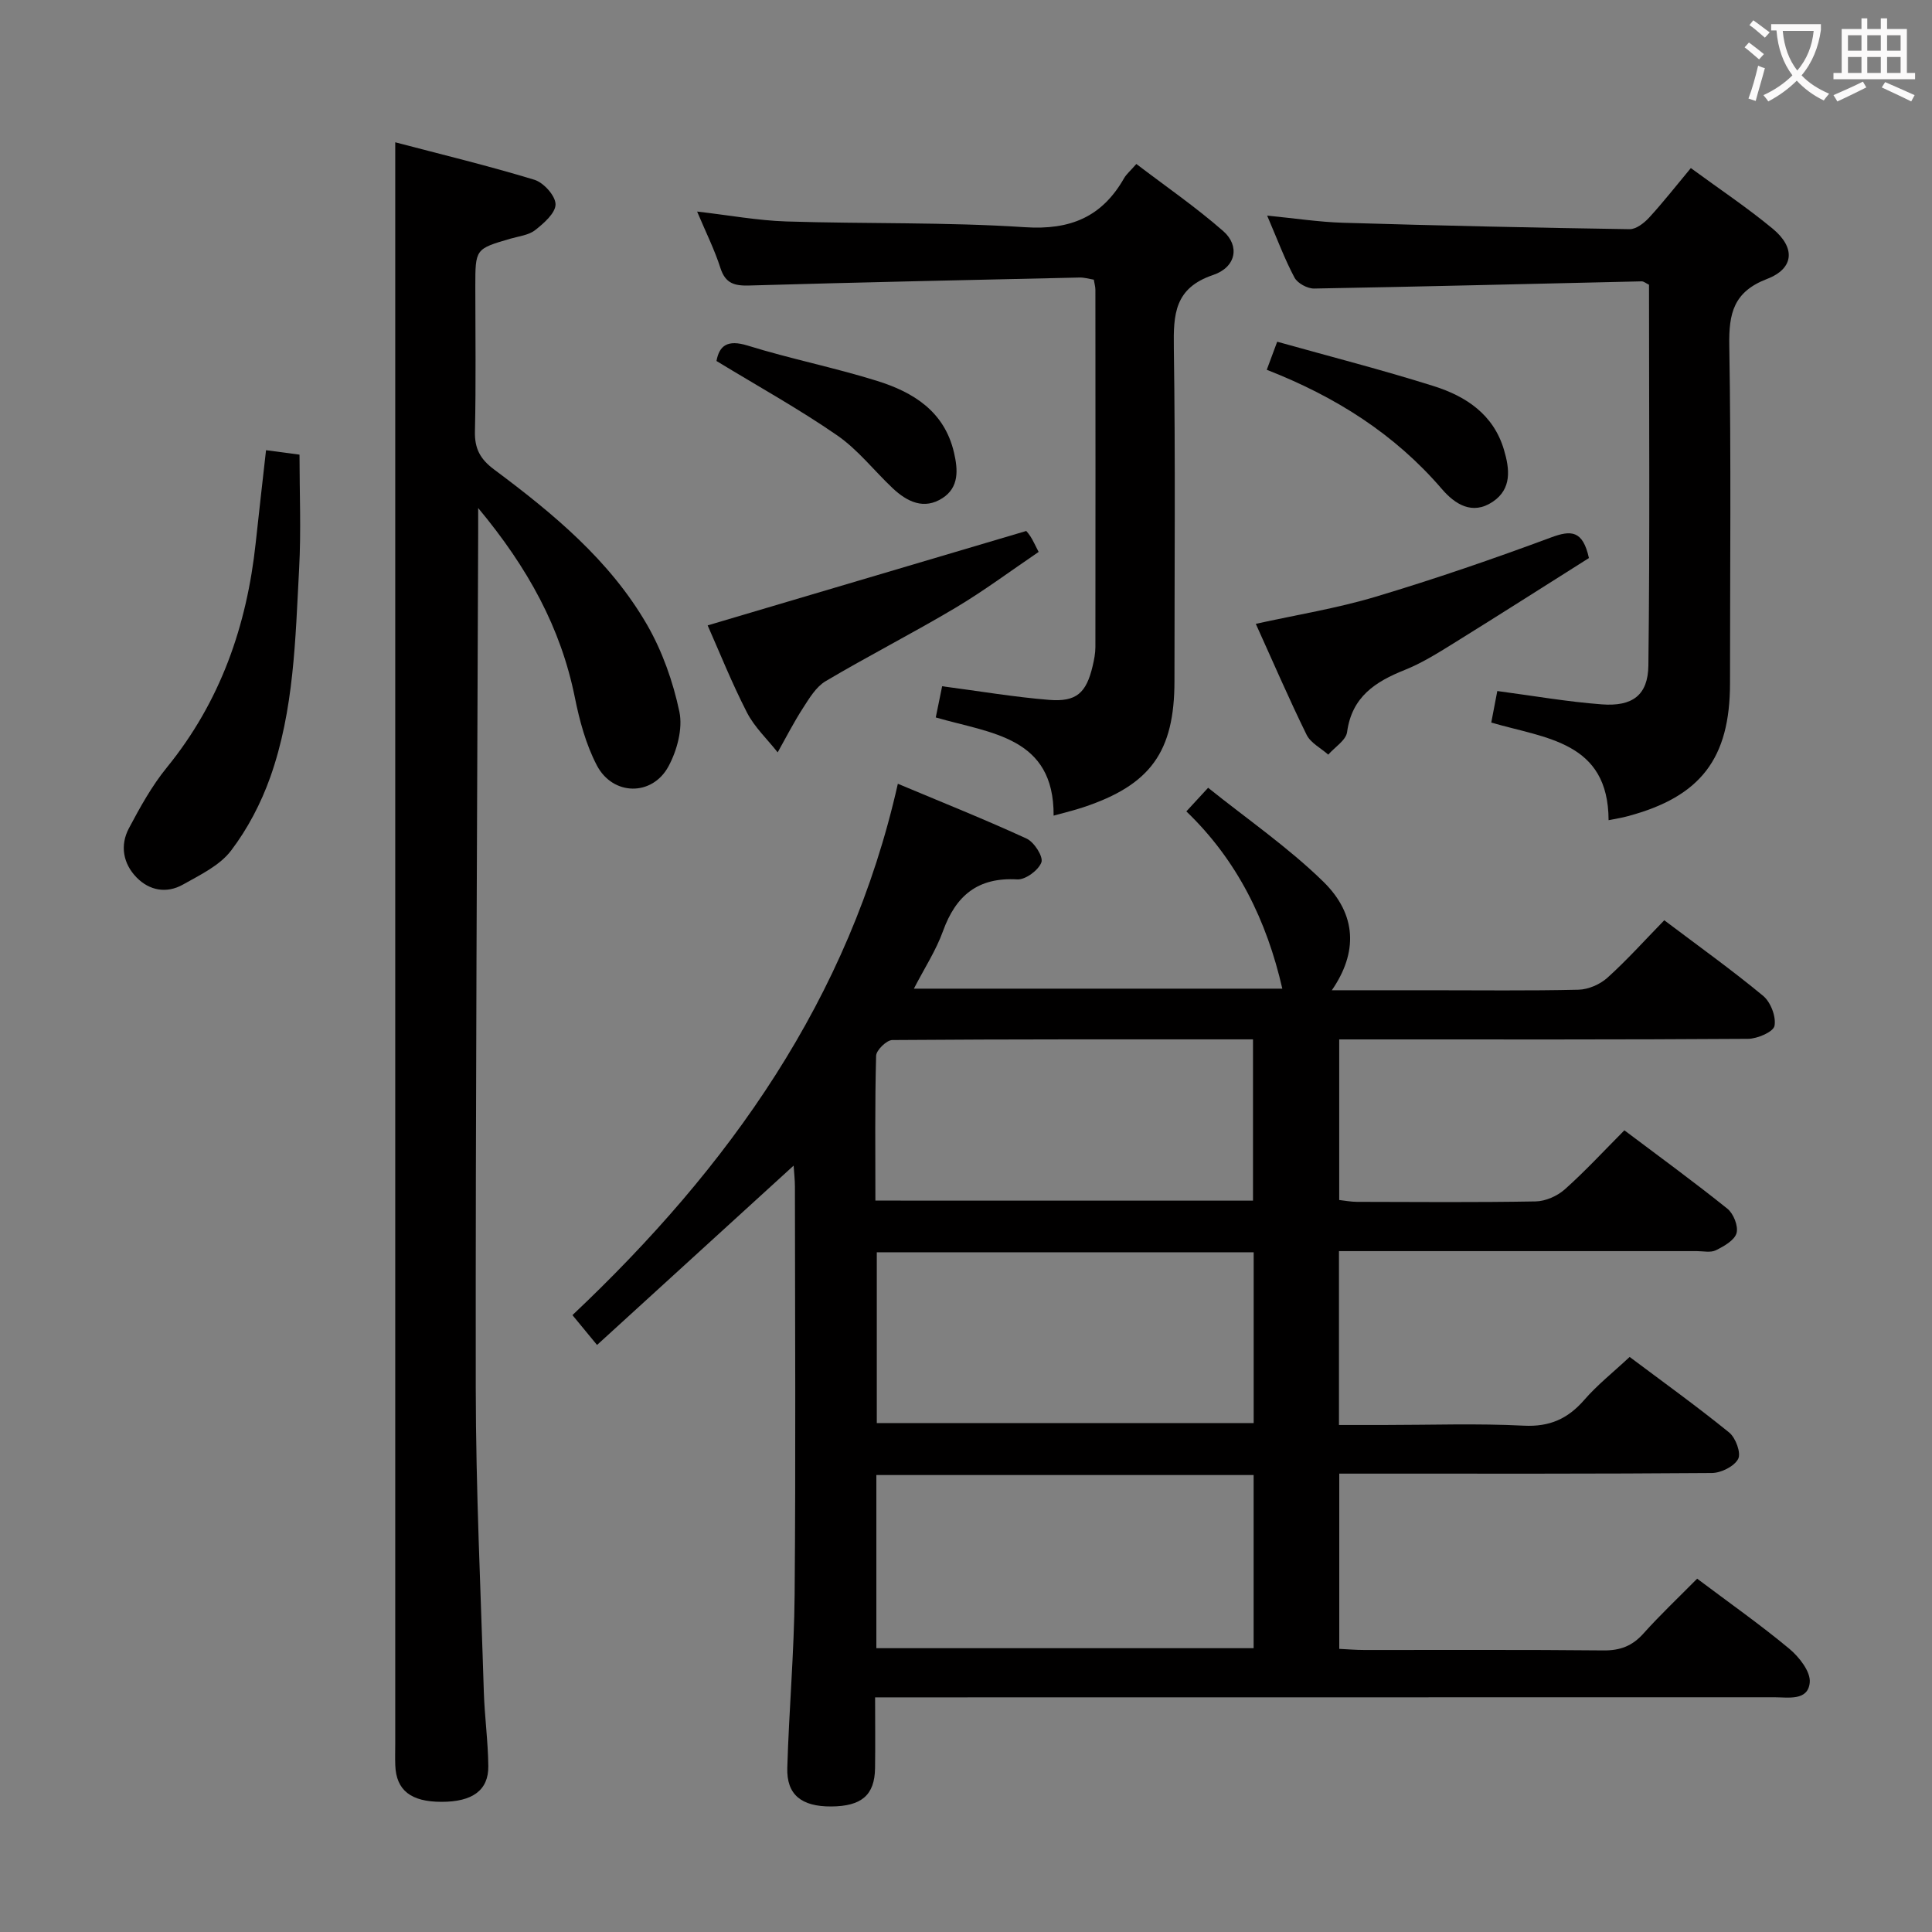 <svg enable-background="new 0 0 400 400" viewBox="0 0 400 400" xmlns="http://www.w3.org/2000/svg"><rect x="0" y="0" width="400" height="400" fill="#808080" stroke="none"/><g fill="#010000"><path d="m351.38 326.85c6.66 5.01 13.08 9.52 19.08 14.51 2.04 1.7 4.43 4.74 4.23 6.96-.35 3.89-4.43 3.08-7.34 3.08-59.65.02-119.31.02-178.96.02-2.14 0-4.28 0-7.21 0 0 5.18.06 9.93-.01 14.67-.08 5.57-2.79 7.88-9.08 7.92-6.15.03-9.25-2.42-9.09-7.98.35-11.96 1.42-23.91 1.52-35.87.24-28.16.08-56.32.06-84.48 0-1.45-.18-2.89-.27-4.35-13.59 12.39-26.98 24.61-40.7 37.13-2.23-2.7-3.55-4.31-5.09-6.18 32.38-30.57 57.33-65.42 67.37-110.01 9.36 3.93 18.12 7.42 26.67 11.36 1.56.72 3.48 3.74 3.05 4.91-.6 1.63-3.3 3.63-4.99 3.53-8.17-.47-12.72 3.33-15.39 10.72-1.44 4-3.83 7.65-6.02 11.9h76.28c-3.22-14.05-9.3-26.56-19.87-36.7 1.46-1.59 2.57-2.78 4.51-4.89 8.03 6.45 16.55 12.31 23.83 19.42 7.03 6.87 7.14 14.75 1.78 22.5h20.08c10.33 0 20.67.13 30.99-.11 2.04-.05 4.46-1.1 5.99-2.48 4.06-3.66 7.72-7.75 11.77-11.9 7.06 5.33 13.96 10.26 20.48 15.66 1.55 1.29 2.71 4.32 2.34 6.21-.25 1.25-3.55 2.67-5.5 2.68-26.16.18-52.32.12-78.48.12-1.96 0-3.91 0-6.14 0v33.25c1.18.13 2.44.38 3.69.38 12.33.03 24.66.13 36.99-.09 2.04-.04 4.46-1.11 6.01-2.48 4.22-3.76 8.07-7.94 12.35-12.24 7.19 5.41 14.39 10.66 21.33 16.23 1.27 1.02 2.3 3.63 1.89 5.06-.43 1.49-2.6 2.71-4.27 3.54-1.08.54-2.62.18-3.95.18-22.83.01-45.66 0-68.49 0-1.79 0-3.57 0-5.6 0v36h9.27c9.66 0 19.35-.35 28.99.14 5.36.27 9.12-1.42 12.53-5.34 2.7-3.11 5.99-5.71 9.39-8.89 6.65 4.99 13.79 10.12 20.61 15.65 1.34 1.09 2.5 4.24 1.86 5.46-.8 1.54-3.52 2.9-5.43 2.92-23.83.19-47.66.13-71.48.13-1.8 0-3.6 0-5.68 0v36.28c1.7.08 3.45.23 5.21.23 16.5.02 32.99-.08 49.49.09 3.46.04 5.97-.92 8.27-3.49 3.46-3.86 7.22-7.41 11.13-11.36zm-91.83 14.39c0-12.1 0-23.84 0-35.85-26.15 0-52.02 0-78.11 0v35.85zm.01-81.97c-26.13 0-51.99 0-78.03 0v35.36h78.03c0-11.94 0-23.52 0-35.36zm-.14-10.69c0-11.34 0-22.2 0-33.39-25.17 0-49.93-.05-74.69.14-1.17.01-3.31 2.1-3.34 3.26-.27 9.91-.15 19.83-.15 29.98 26.34.01 52.06.01 78.18.01z"/><path d="m99 105.18v5.29c-.2 58.98-.56 117.95-.5 176.93.02 20.96 1.03 41.92 1.67 62.87.16 5.14.88 10.27.93 15.41.05 5-3.32 7.38-9.7 7.37-6.33 0-9.37-2.39-9.56-7.55-.06-1.5-.01-3-.01-4.5 0-101.82 0-203.64 0-305.46 0-8.43 0-16.86 0-26.08 9.43 2.48 19.21 4.84 28.81 7.76 1.91.58 4.36 3.31 4.38 5.07.01 1.81-2.41 3.93-4.22 5.35-1.35 1.06-3.39 1.27-5.14 1.78-7.25 2.12-7.25 2.11-7.25 9.93 0 10 .15 20-.08 29.99-.08 3.56 1.11 5.73 3.95 7.85 12.19 9.09 23.96 18.79 31.68 32.15 3.17 5.5 5.39 11.8 6.7 18.02.73 3.5-.48 8-2.25 11.29-3.36 6.25-11.53 6.14-14.84-.19-2.26-4.32-3.59-9.27-4.56-14.09-2.91-14.39-9.66-26.75-20.01-39.19z"/><path d="m144.33 43.8c6.69.77 12.57 1.86 18.47 2.05 16.47.52 32.98.11 49.4 1.19 9.41.62 15.96-2.13 20.53-10.15.48-.84 1.28-1.49 2.54-2.94 6.07 4.63 12.32 8.93 17.99 13.9 3.46 3.03 2.7 7.46-2.09 9.08-8.01 2.7-8.24 8.14-8.14 15.07.34 22.99.13 45.99.13 68.98 0 14.66-4.94 21.53-18.88 26.16-1.89.63-3.83 1.08-6.14 1.73.1-16.35-12.97-17.01-24.4-20.33.45-2.23.89-4.39 1.32-6.46 7.68 1.01 14.87 2.23 22.12 2.82 5.7.46 7.72-1.43 9.04-7 .3-1.29.57-2.62.57-3.93.03-24.66.02-49.32 0-73.98 0-.63-.2-1.27-.33-2.09-1.05-.17-2.01-.47-2.96-.44-22.78.51-45.56.99-68.34 1.65-3.05.09-4.96-.38-6-3.61-1.2-3.76-2.98-7.32-4.83-11.7z"/><path d="m333.04 169.81c-.05-16.29-12.99-16.91-24.29-20.21.43-2.23.84-4.38 1.25-6.53 7.53 1 14.55 2.23 21.63 2.76 6.33.48 9.57-1.88 9.65-8.04.32-26.28.13-52.56.13-78.84-.67-.32-1.1-.71-1.52-.7-22.61.51-45.21 1.09-67.82 1.49-1.38.02-3.43-1.09-4.06-2.27-2.01-3.77-3.51-7.81-5.66-12.83 5.77.56 10.72 1.33 15.7 1.48 19.78.59 39.56 1.03 59.34 1.33 1.34.02 2.98-1.25 4.01-2.36 2.91-3.16 5.56-6.56 8.67-10.29 5.83 4.28 11.62 8.14 16.95 12.55 4.75 3.93 4.45 8.24-1.17 10.4-6.93 2.66-7.93 7.11-7.82 13.75.39 23.31.15 46.63.15 69.95 0 15.59-6.08 23.51-21.16 27.53-1.12.32-2.28.49-3.98.83z"/><path d="m55.08 93.21c2.36.31 4.33.57 6.93.92 0 7.84.35 15.75-.08 23.62-.78 14.55-1.04 29.26-5.98 43.17-1.91 5.38-4.68 10.68-8.12 15.2-2.35 3.09-6.4 5.02-9.95 7.02-3.38 1.91-6.97 1.25-9.63-1.5-2.76-2.85-3.44-6.6-1.57-10.14 2.32-4.37 4.76-8.8 7.87-12.61 11.07-13.6 16.55-29.29 18.39-46.48.67-6.26 1.39-12.51 2.14-19.2z"/><path d="m260 129.16c8.46-1.87 16.81-3.21 24.84-5.62 12.22-3.66 24.31-7.82 36.27-12.26 4.15-1.54 6.59-1.53 7.86 4.26-9.03 5.7-18.51 11.75-28.07 17.68-3.24 2.01-6.53 4.07-10.05 5.48-6.12 2.44-10.96 5.57-11.95 12.87-.23 1.7-2.55 3.12-3.9 4.67-1.53-1.36-3.66-2.42-4.49-4.13-3.66-7.44-6.94-15.07-10.51-22.95z"/><path d="m146.51 129.48c21.81-6.46 43.49-12.89 65.94-19.54-.31-.38.36.31.88 1.1.53.81.92 1.72 1.71 3.23-5.78 3.92-11.34 8.07-17.27 11.6-8.83 5.25-18.01 9.93-26.85 15.17-1.98 1.18-3.38 3.55-4.7 5.6-1.9 2.94-3.49 6.07-5.21 9.13-2.15-2.73-4.8-5.21-6.36-8.25-3.17-6.18-5.75-12.65-8.14-18.04z"/><path d="m262.27 76.56c.75-2.03 1.32-3.56 2.16-5.81 10.85 3.04 21.72 5.82 32.41 9.19 6.66 2.1 12.36 5.85 14.53 13.15 1.19 3.99 1.69 8.11-2.32 10.8-4.22 2.83-7.82.5-10.52-2.64-9.77-11.38-21.98-19.11-36.26-24.69z"/><path d="m148.34 74.74c.58-3.18 2.27-4.49 6.46-3.19 8.83 2.74 17.94 4.55 26.76 7.3 7.51 2.34 13.96 6.3 15.95 14.83.84 3.58 1.07 7.2-2.35 9.43-3.83 2.5-7.34.79-10.33-2.02-3.86-3.64-7.2-7.98-11.5-10.95-7.85-5.43-16.25-10.08-24.99-15.4z"/></g><path d="m362.1 8.8c1.1.8 2.1 1.6 3.1 2.4l-1 1.1c-1.3-1.1-2.3-2-3-2.5zm1.9 4.8c.5.2.9.4 1.4.5-.6 2.3-1.3 4.5-1.9 6.8l-1.5-.5c.8-2.1 1.4-4.3 2-6.8zm-1-9.4c1.3.9 2.4 1.8 3.4 2.5l-1 1.1c-1.4-1.2-2.4-2.1-3.2-2.6zm3.7 2.2v-1.4h10.3v1.2c-.5 3.6-1.8 6.8-4 9.4 1.5 1.6 3.4 2.8 5.7 3.8-.3.4-.7.8-1.1 1.4-2.3-1.1-4.1-2.5-5.6-4.1-1.6 1.6-3.6 3.1-5.9 4.3-.3-.5-.7-.9-1-1.3 2.4-1.1 4.4-2.5 6-4.1-1.9-2.5-3-5.6-3.3-9.3h-1.1zm8.8 0h-6.4c.3 3.3 1.3 6 3 8.2 2-2.3 3.1-5.1 3.4-8.2z" fill="#fbfafa"/><path d="m385.3 3.8h1.3v2.2h2.8v-2.2h1.3v2.2h4.1v9.1h1.7v1.3h-16.9v-1.3h1.7v-9.1h4.1v-2.2zm.4 13.1.7 1.2c-1.8.9-3.8 1.9-6 2.9-.2-.4-.5-.8-.8-1.3 2.3-1 4.3-1.9 6.1-2.8zm-3.1-6.4h2.8v-3.2h-2.8zm0 4.6h2.8v-3.3h-2.8zm4-4.6h2.8v-3.2h-2.8zm0 4.6h2.8v-3.3h-2.8zm3.7 1.9c2.1.9 4.1 1.8 6.1 2.7l-.7 1.3c-2.2-1.1-4.2-2-6.1-2.9zm3.2-9.7h-2.8v3.2h2.8zm-2.8 7.8h2.8v-3.3h-2.8z" fill="#fbfafa"/></svg>